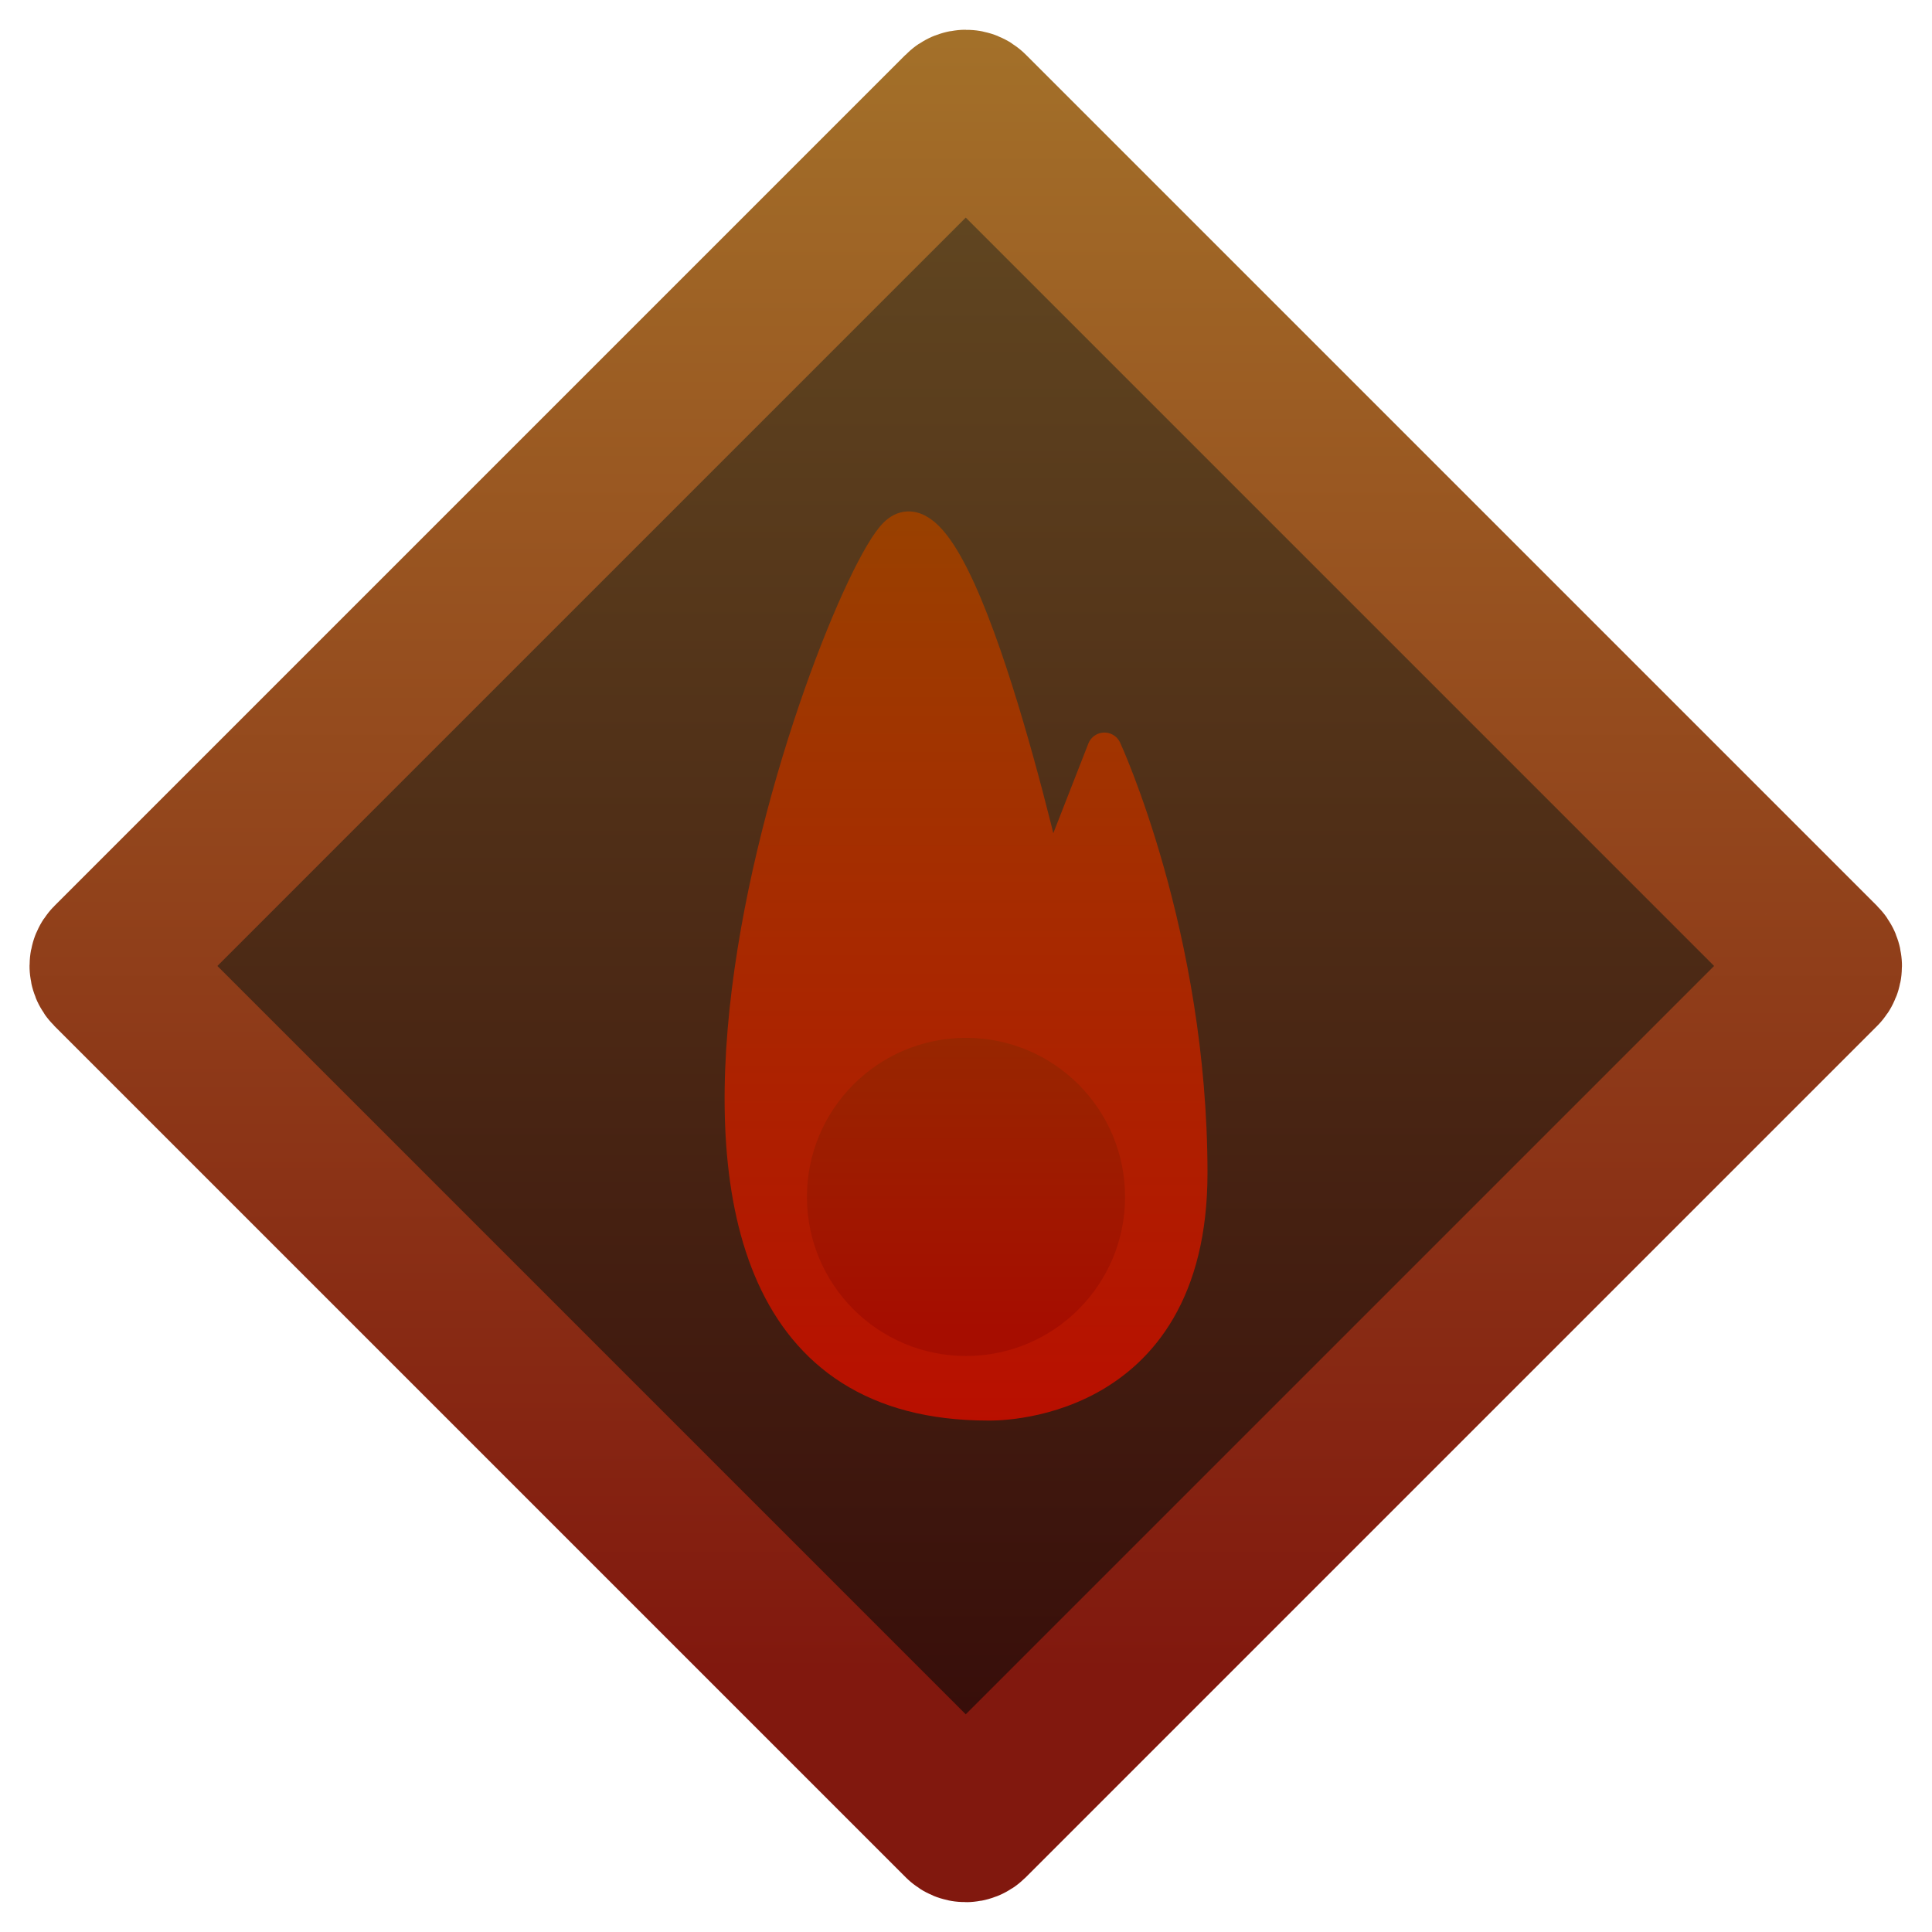<?xml version="1.0" encoding="UTF-8" standalone="no"?>
<!DOCTYPE svg PUBLIC "-//W3C//DTD SVG 1.1//EN" "http://www.w3.org/Graphics/SVG/1.1/DTD/svg11.dtd">
<svg width="100%" height="100%" viewBox="0 0 512 512" version="1.1" xmlns="http://www.w3.org/2000/svg" xmlns:xlink="http://www.w3.org/1999/xlink" xml:space="preserve" xmlns:serif="http://www.serif.com/" style="fill-rule:evenodd;clip-rule:evenodd;stroke-linecap:round;stroke-linejoin:round;">
    <g id="Layer-1" serif:id="Layer 1">
        <g id="background" transform="matrix(0.731,0.731,-0.731,0.731,-9.532,-9.593)">
            <path d="M502.362,-138.706L502.362,138.706C502.362,139.598 501.637,140.323 500.744,140.323L223.333,140.323C222.44,140.323 221.716,139.598 221.716,138.706L221.716,-138.706C221.716,-139.598 222.44,-140.323 223.333,-140.323L500.744,-140.323C501.637,-140.323 502.362,-139.598 502.362,-138.706Z" style="fill:url(#_Linear1);"/>
        </g>
        <g id="frame" transform="matrix(0.707,-0.707,-0.707,-0.707,0,0)">
            <path d="M161.115,-521.592L161.115,-202.486C161.115,-201.601 160.397,-200.884 159.513,-200.884L-159.593,-200.884C-160.477,-200.884 -161.195,-201.601 -161.195,-202.486L-161.195,-521.592C-161.195,-522.476 -160.477,-523.194 -159.593,-523.194L159.513,-523.194C160.397,-523.194 161.115,-522.476 161.115,-521.592Z" style="fill:none;stroke:url(#_Linear2);stroke-width:41.8px;"/>
        </g>
        <g id="g18" transform="matrix(1,0,0,1,0,-24.47)">
            <path id="path2" d="M261.826,396.357C261.826,396.357 315.423,398.325 315.423,335.353C315.423,272.38 292.685,223.183 292.685,223.183L278.068,260.573C278.068,260.573 253.705,150.372 237.464,166.115C221.222,181.858 141.639,396.357 261.826,396.357Z" style="fill:url(#_Linear3);fill-rule:nonzero;stroke:url(#_Linear4);stroke-width:9.15px;"/>
            <circle id="path12" cx="256" cy="341.665" r="42.156" style="fill:url(#_Linear5);"/>
        </g>
    </g>
    <defs>
        <linearGradient id="_Linear1" x1="0" y1="0" x2="1" y2="0" gradientUnits="userSpaceOnUse" gradientTransform="matrix(-269.825,-274.013,274.013,-269.825,498.819,136.436)"><stop offset="0" style="stop-color:rgb(56,14,10);stop-opacity:1"/><stop offset="1" style="stop-color:rgb(96,69,32);stop-opacity:1"/></linearGradient>
        <linearGradient id="_Linear2" x1="0" y1="0" x2="1" y2="0" gradientUnits="userSpaceOnUse" gradientTransform="matrix(303.47,303.47,-303.47,303.47,-131.951,-492.485)"><stop offset="0" style="stop-color:rgb(129,24,14);stop-opacity:1"/><stop offset="1" style="stop-color:rgb(163,112,41);stop-opacity:1"/></linearGradient>
        <linearGradient id="_Linear3" x1="0" y1="0" x2="1" y2="0" gradientUnits="userSpaceOnUse" gradientTransform="matrix(1.47007e-14,-240.081,240.081,1.47007e-14,257.388,402.578)"><stop offset="0" style="stop-color:rgb(185,15,0);stop-opacity:1"/><stop offset="1" style="stop-color:rgb(153,64,0);stop-opacity:1"/></linearGradient>
        <linearGradient id="_Linear4" x1="0" y1="0" x2="1" y2="0" gradientUnits="userSpaceOnUse" gradientTransform="matrix(1.47007e-14,-240.081,240.081,1.47007e-14,257.388,402.578)"><stop offset="0" style="stop-color:rgb(185,15,0);stop-opacity:1"/><stop offset="1" style="stop-color:rgb(153,64,0);stop-opacity:1"/></linearGradient>
        <linearGradient id="_Linear5" x1="0" y1="0" x2="1" y2="0" gradientUnits="userSpaceOnUse" gradientTransform="matrix(8.46105e-15,-138.179,138.179,8.46105e-15,256,376.796)"><stop offset="0" style="stop-color:rgb(166,13,0);stop-opacity:1"/><stop offset="1" style="stop-color:rgb(140,58,0);stop-opacity:1"/></linearGradient>
    </defs>
</svg>
